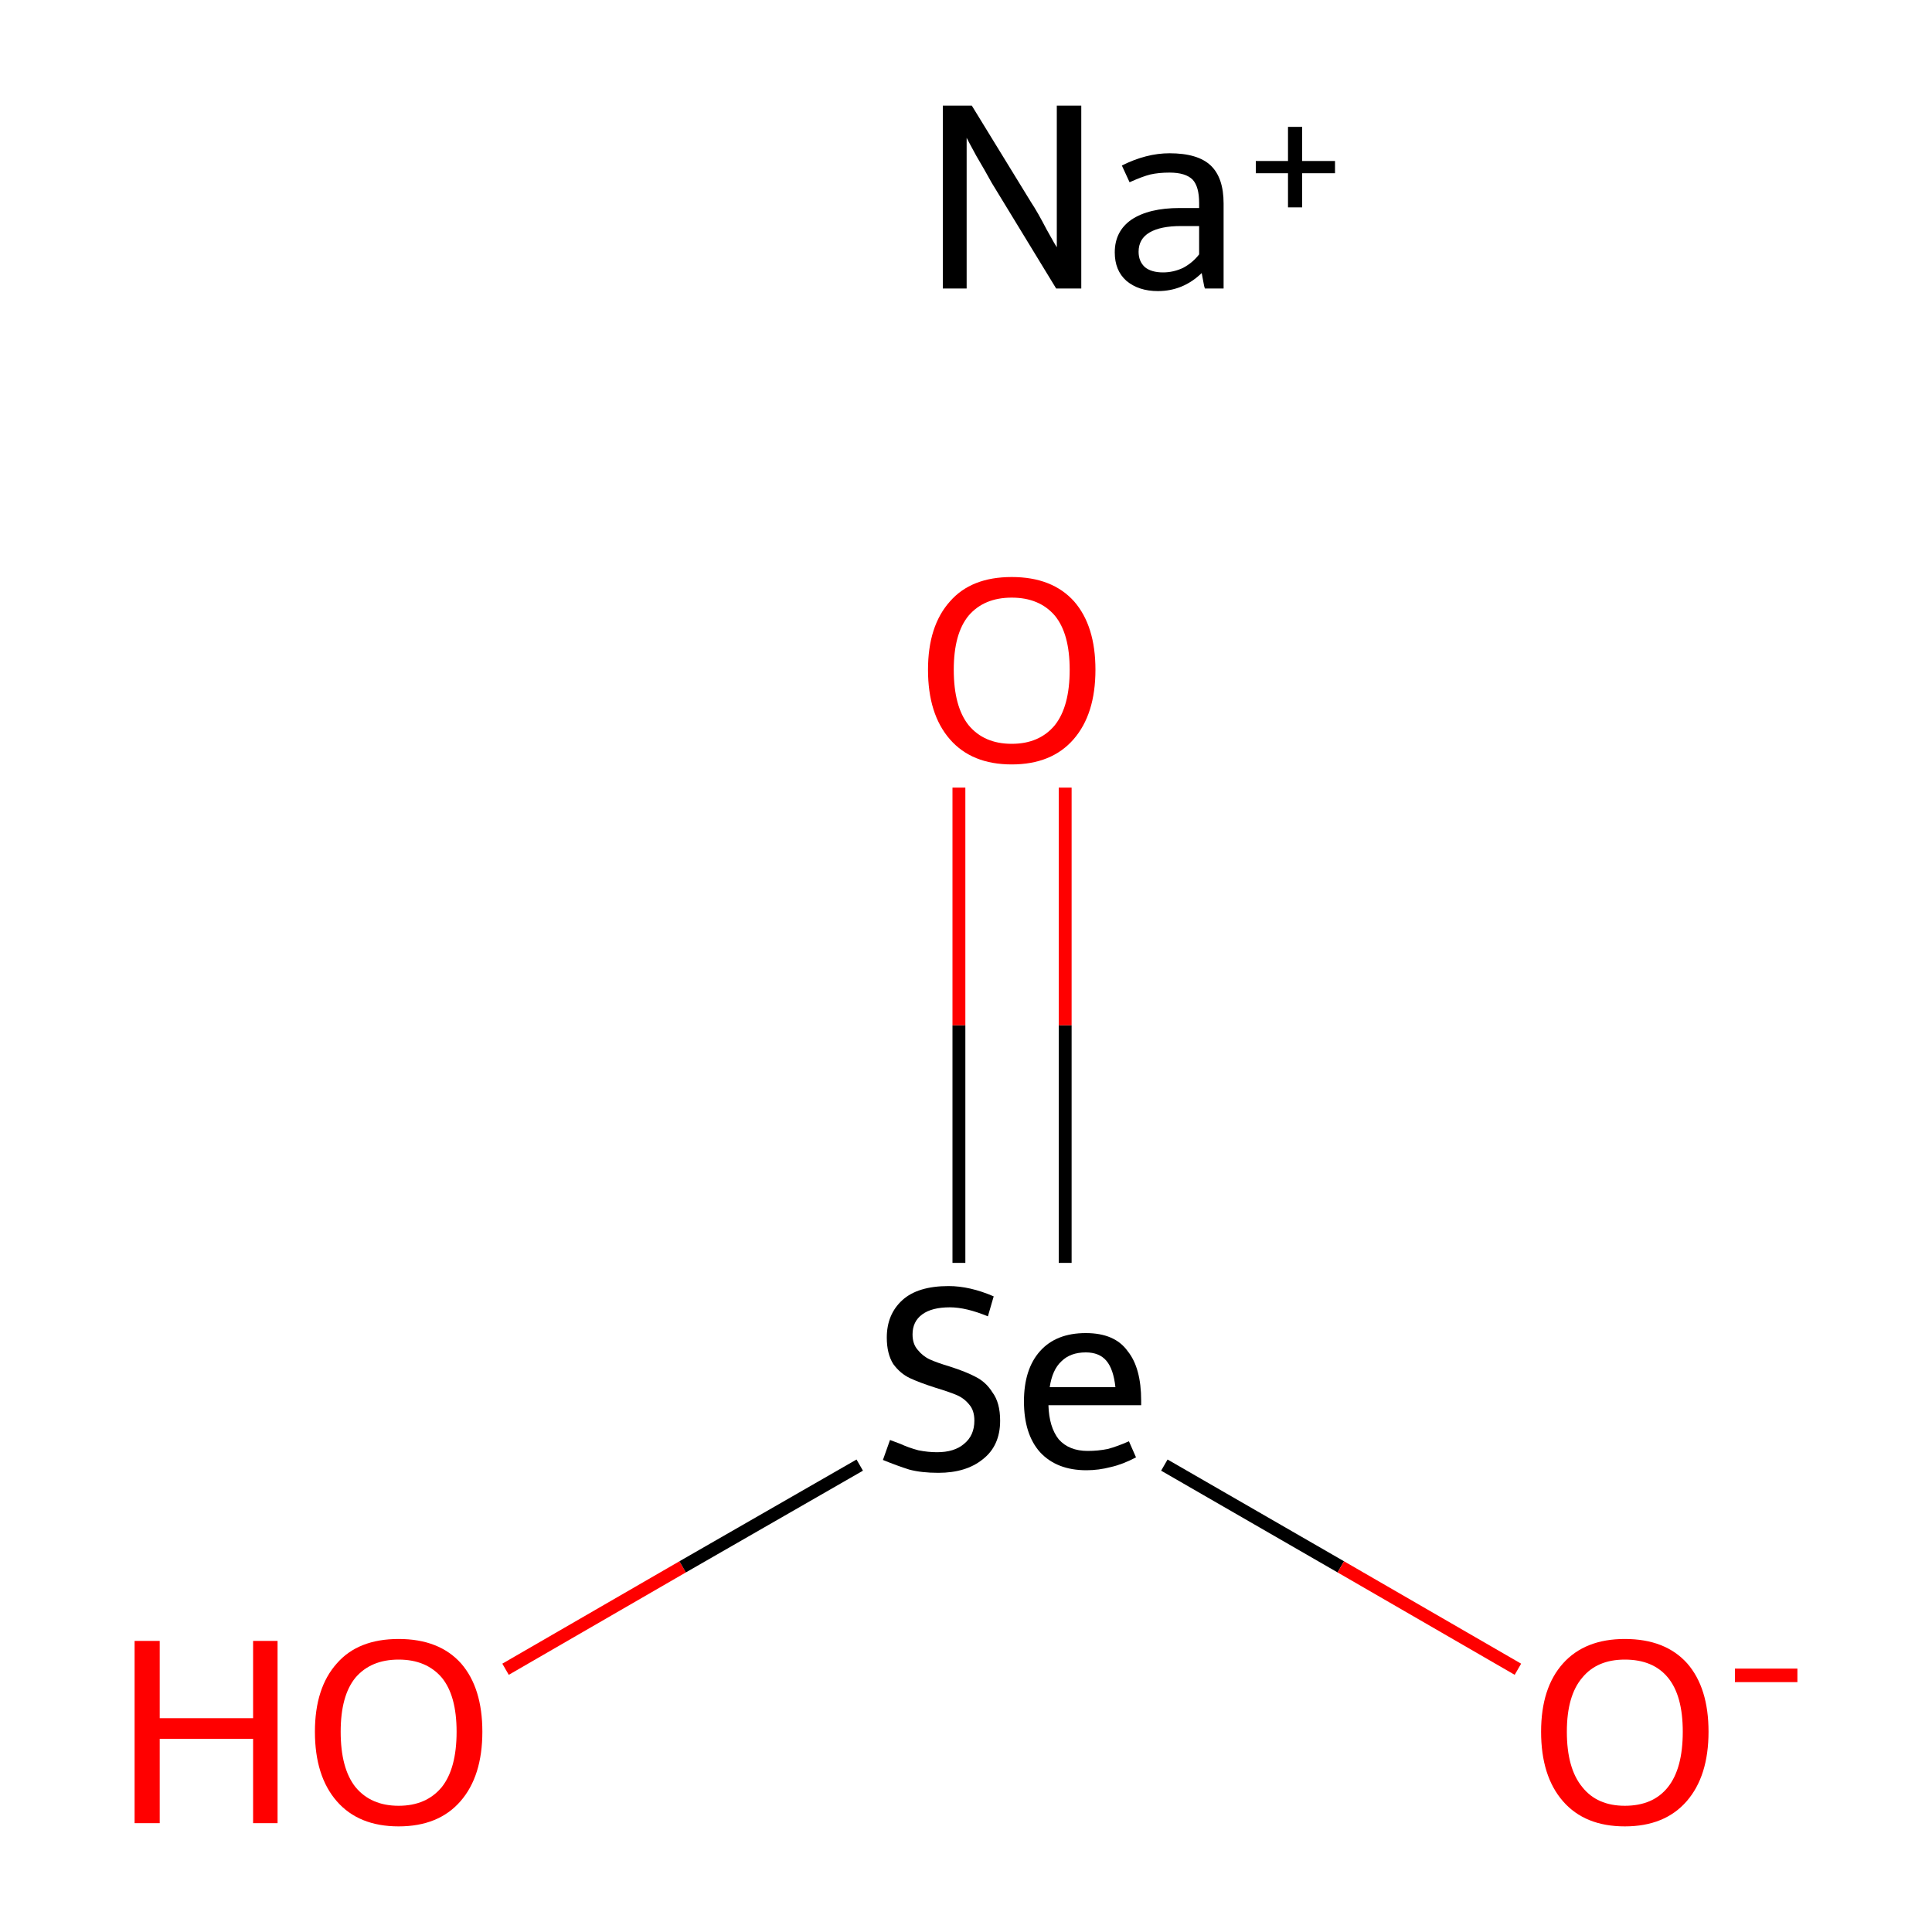 <?xml version='1.0' encoding='iso-8859-1'?>
<svg version='1.1' baseProfile='full'
              xmlns='http://www.w3.org/2000/svg'
                      xmlns:rdkit='http://www.rdkit.org/xml'
                      xmlns:xlink='http://www.w3.org/1999/xlink'
                  xml:space='preserve'
width='300px' height='300px' viewBox='0 0 300 300'>
<!-- END OF HEADER -->
<rect style='opacity:1.0;fill:#FFFFFF;stroke:none' width='300.0' height='300.0' x='0.0' y='0.0'> </rect>
<path class='bond-0 atom-0 atom-1' d='M 78.5,259.2 L 106.0,243.3' style='fill:none;fill-rule:evenodd;stroke:#FF0000;stroke-width:2.0px;stroke-linecap:butt;stroke-linejoin:miter;stroke-opacity:1' />
<path class='bond-0 atom-0 atom-1' d='M 106.0,243.3 L 133.5,227.5' style='fill:none;fill-rule:evenodd;stroke:#000000;stroke-width:2.0px;stroke-linecap:butt;stroke-linejoin:miter;stroke-opacity:1' />
<path class='bond-1 atom-1 atom-2' d='M 165.4,196.1 L 165.4,159.2' style='fill:none;fill-rule:evenodd;stroke:#000000;stroke-width:2.0px;stroke-linecap:butt;stroke-linejoin:miter;stroke-opacity:1' />
<path class='bond-1 atom-1 atom-2' d='M 165.4,159.2 L 165.4,122.3' style='fill:none;fill-rule:evenodd;stroke:#FF0000;stroke-width:2.0px;stroke-linecap:butt;stroke-linejoin:miter;stroke-opacity:1' />
<path class='bond-1 atom-1 atom-2' d='M 148.9,196.1 L 148.9,159.2' style='fill:none;fill-rule:evenodd;stroke:#000000;stroke-width:2.0px;stroke-linecap:butt;stroke-linejoin:miter;stroke-opacity:1' />
<path class='bond-1 atom-1 atom-2' d='M 148.9,159.2 L 148.9,122.3' style='fill:none;fill-rule:evenodd;stroke:#FF0000;stroke-width:2.0px;stroke-linecap:butt;stroke-linejoin:miter;stroke-opacity:1' />
<path class='bond-2 atom-1 atom-3' d='M 180.8,227.5 L 208.2,243.3' style='fill:none;fill-rule:evenodd;stroke:#000000;stroke-width:2.0px;stroke-linecap:butt;stroke-linejoin:miter;stroke-opacity:1' />
<path class='bond-2 atom-1 atom-3' d='M 208.2,243.3 L 235.7,259.2' style='fill:none;fill-rule:evenodd;stroke:#FF0000;stroke-width:2.0px;stroke-linecap:butt;stroke-linejoin:miter;stroke-opacity:1' />
<path class='atom-0' d='M 20.9 254.8
L 24.8 254.8
L 24.8 266.8
L 39.3 266.8
L 39.3 254.8
L 43.1 254.8
L 43.1 283.1
L 39.3 283.1
L 39.3 270.0
L 24.8 270.0
L 24.8 283.1
L 20.9 283.1
L 20.9 254.8
' fill='#FF0000'/>
<path class='atom-0' d='M 48.9 268.9
Q 48.9 262.1, 52.3 258.3
Q 55.6 254.5, 61.9 254.5
Q 68.2 254.5, 71.6 258.3
Q 74.9 262.1, 74.9 268.9
Q 74.9 275.8, 71.5 279.7
Q 68.1 283.6, 61.9 283.6
Q 55.7 283.6, 52.3 279.7
Q 48.9 275.8, 48.9 268.9
M 61.9 280.4
Q 66.2 280.4, 68.6 277.5
Q 70.9 274.6, 70.9 268.9
Q 70.9 263.3, 68.6 260.5
Q 66.2 257.7, 61.9 257.7
Q 57.6 257.7, 55.2 260.5
Q 52.9 263.3, 52.9 268.9
Q 52.9 274.6, 55.2 277.5
Q 57.6 280.4, 61.9 280.4
' fill='#FF0000'/>
<path class='atom-1' d='M 138.2 223.6
Q 138.5 223.7, 139.8 224.2
Q 141.1 224.8, 142.6 225.2
Q 144.1 225.5, 145.5 225.5
Q 148.2 225.5, 149.7 224.2
Q 151.3 222.9, 151.3 220.6
Q 151.3 219.0, 150.5 218.1
Q 149.7 217.1, 148.5 216.6
Q 147.3 216.1, 145.3 215.5
Q 142.8 214.7, 141.3 214.0
Q 139.8 213.3, 138.7 211.8
Q 137.7 210.2, 137.7 207.7
Q 137.7 204.1, 140.1 201.9
Q 142.5 199.7, 147.3 199.7
Q 150.6 199.7, 154.3 201.3
L 153.4 204.4
Q 150.0 203.0, 147.5 203.0
Q 144.7 203.0, 143.2 204.1
Q 141.7 205.2, 141.7 207.2
Q 141.7 208.7, 142.5 209.6
Q 143.3 210.6, 144.4 211.1
Q 145.5 211.6, 147.5 212.2
Q 150.0 213.0, 151.5 213.8
Q 153.1 214.6, 154.1 216.2
Q 155.3 217.8, 155.3 220.6
Q 155.3 224.5, 152.6 226.6
Q 150.0 228.7, 145.7 228.7
Q 143.1 228.7, 141.2 228.2
Q 139.3 227.6, 137.1 226.7
L 138.2 223.6
' fill='#000000'/>
<path class='atom-1' d='M 159.0 217.6
Q 159.0 212.6, 161.5 209.8
Q 164.0 207.0, 168.6 207.0
Q 173.1 207.0, 175.1 209.8
Q 177.2 212.4, 177.2 217.5
L 177.2 218.2
L 162.8 218.2
Q 162.9 221.6, 164.4 223.5
Q 166.0 225.3, 168.9 225.3
Q 170.5 225.3, 172.0 225.0
Q 173.5 224.6, 175.3 223.8
L 176.4 226.3
Q 174.3 227.4, 172.5 227.8
Q 170.6 228.3, 168.7 228.3
Q 164.1 228.3, 161.5 225.5
Q 159.0 222.7, 159.0 217.6
M 168.6 210.0
Q 166.2 210.0, 164.8 211.4
Q 163.4 212.7, 163.0 215.4
L 173.2 215.4
Q 172.9 212.6, 171.8 211.3
Q 170.7 210.0, 168.6 210.0
' fill='#000000'/>
<path class='atom-2' d='M 144.1 104.0
Q 144.1 97.2, 147.5 93.4
Q 150.8 89.6, 157.1 89.6
Q 163.4 89.6, 166.8 93.4
Q 170.1 97.2, 170.1 104.0
Q 170.1 110.9, 166.7 114.8
Q 163.3 118.7, 157.1 118.7
Q 150.9 118.7, 147.5 114.8
Q 144.1 110.9, 144.1 104.0
M 157.1 115.5
Q 161.4 115.5, 163.8 112.6
Q 166.1 109.7, 166.1 104.0
Q 166.1 98.4, 163.8 95.6
Q 161.4 92.8, 157.1 92.8
Q 152.8 92.8, 150.4 95.6
Q 148.1 98.4, 148.1 104.0
Q 148.1 109.7, 150.4 112.6
Q 152.8 115.5, 157.1 115.5
' fill='#FF0000'/>
<path class='atom-3' d='M 239.3 268.9
Q 239.3 262.1, 242.7 258.3
Q 246.1 254.5, 252.3 254.5
Q 258.6 254.5, 262.0 258.3
Q 265.3 262.1, 265.3 268.9
Q 265.3 275.8, 261.9 279.7
Q 258.5 283.6, 252.3 283.6
Q 246.1 283.6, 242.7 279.7
Q 239.3 275.8, 239.3 268.9
M 252.3 280.4
Q 256.7 280.4, 259.0 277.5
Q 261.3 274.6, 261.3 268.9
Q 261.3 263.3, 259.0 260.5
Q 256.7 257.7, 252.3 257.7
Q 248.0 257.7, 245.7 260.5
Q 243.3 263.3, 243.3 268.9
Q 243.3 274.6, 245.7 277.5
Q 248.0 280.4, 252.3 280.4
' fill='#FF0000'/>
<path class='atom-3' d='M 269.4 259.1
L 279.1 259.1
L 279.1 261.2
L 269.4 261.2
L 269.4 259.1
' fill='#FF0000'/>
<path class='atom-4' d='M 150.9 16.4
L 160.1 31.4
Q 161.1 32.9, 162.5 35.6
Q 164.0 38.3, 164.1 38.4
L 164.1 16.4
L 167.9 16.4
L 167.9 44.8
L 164.0 44.8
L 154.0 28.4
Q 152.9 26.4, 151.6 24.2
Q 150.4 22.0, 150.1 21.4
L 150.1 44.8
L 146.4 44.8
L 146.4 16.4
L 150.9 16.4
' fill='#000000'/>
<path class='atom-4' d='M 173.1 39.2
Q 173.1 35.9, 175.7 34.1
Q 178.4 32.3, 183.2 32.3
L 186.2 32.3
L 186.2 31.5
Q 186.2 29.0, 185.2 27.9
Q 184.1 26.8, 181.6 26.8
Q 179.9 26.8, 178.6 27.1
Q 177.4 27.4, 175.4 28.3
L 174.2 25.7
Q 178.0 23.8, 181.6 23.8
Q 186.0 23.8, 188.0 25.7
Q 190.0 27.6, 190.0 31.6
L 190.0 44.8
L 187.1 44.8
Q 187.0 44.6, 186.9 44.0
Q 186.8 43.4, 186.6 42.4
Q 183.7 45.2, 179.8 45.2
Q 176.8 45.2, 174.9 43.6
Q 173.1 42.0, 173.1 39.2
M 176.8 39.1
Q 176.8 40.6, 177.8 41.5
Q 178.8 42.3, 180.6 42.3
Q 182.2 42.3, 183.7 41.6
Q 185.2 40.8, 186.2 39.5
L 186.2 35.1
L 183.4 35.1
Q 180.2 35.1, 178.5 36.1
Q 176.8 37.1, 176.8 39.1
' fill='#000000'/>
<path class='atom-4' d='M 195.0 25.0
L 200.0 25.0
L 200.0 19.7
L 202.2 19.7
L 202.2 25.0
L 207.3 25.0
L 207.3 26.9
L 202.2 26.9
L 202.2 32.2
L 200.0 32.2
L 200.0 26.9
L 195.0 26.9
L 195.0 25.0
' fill='#000000'/>
</svg>

